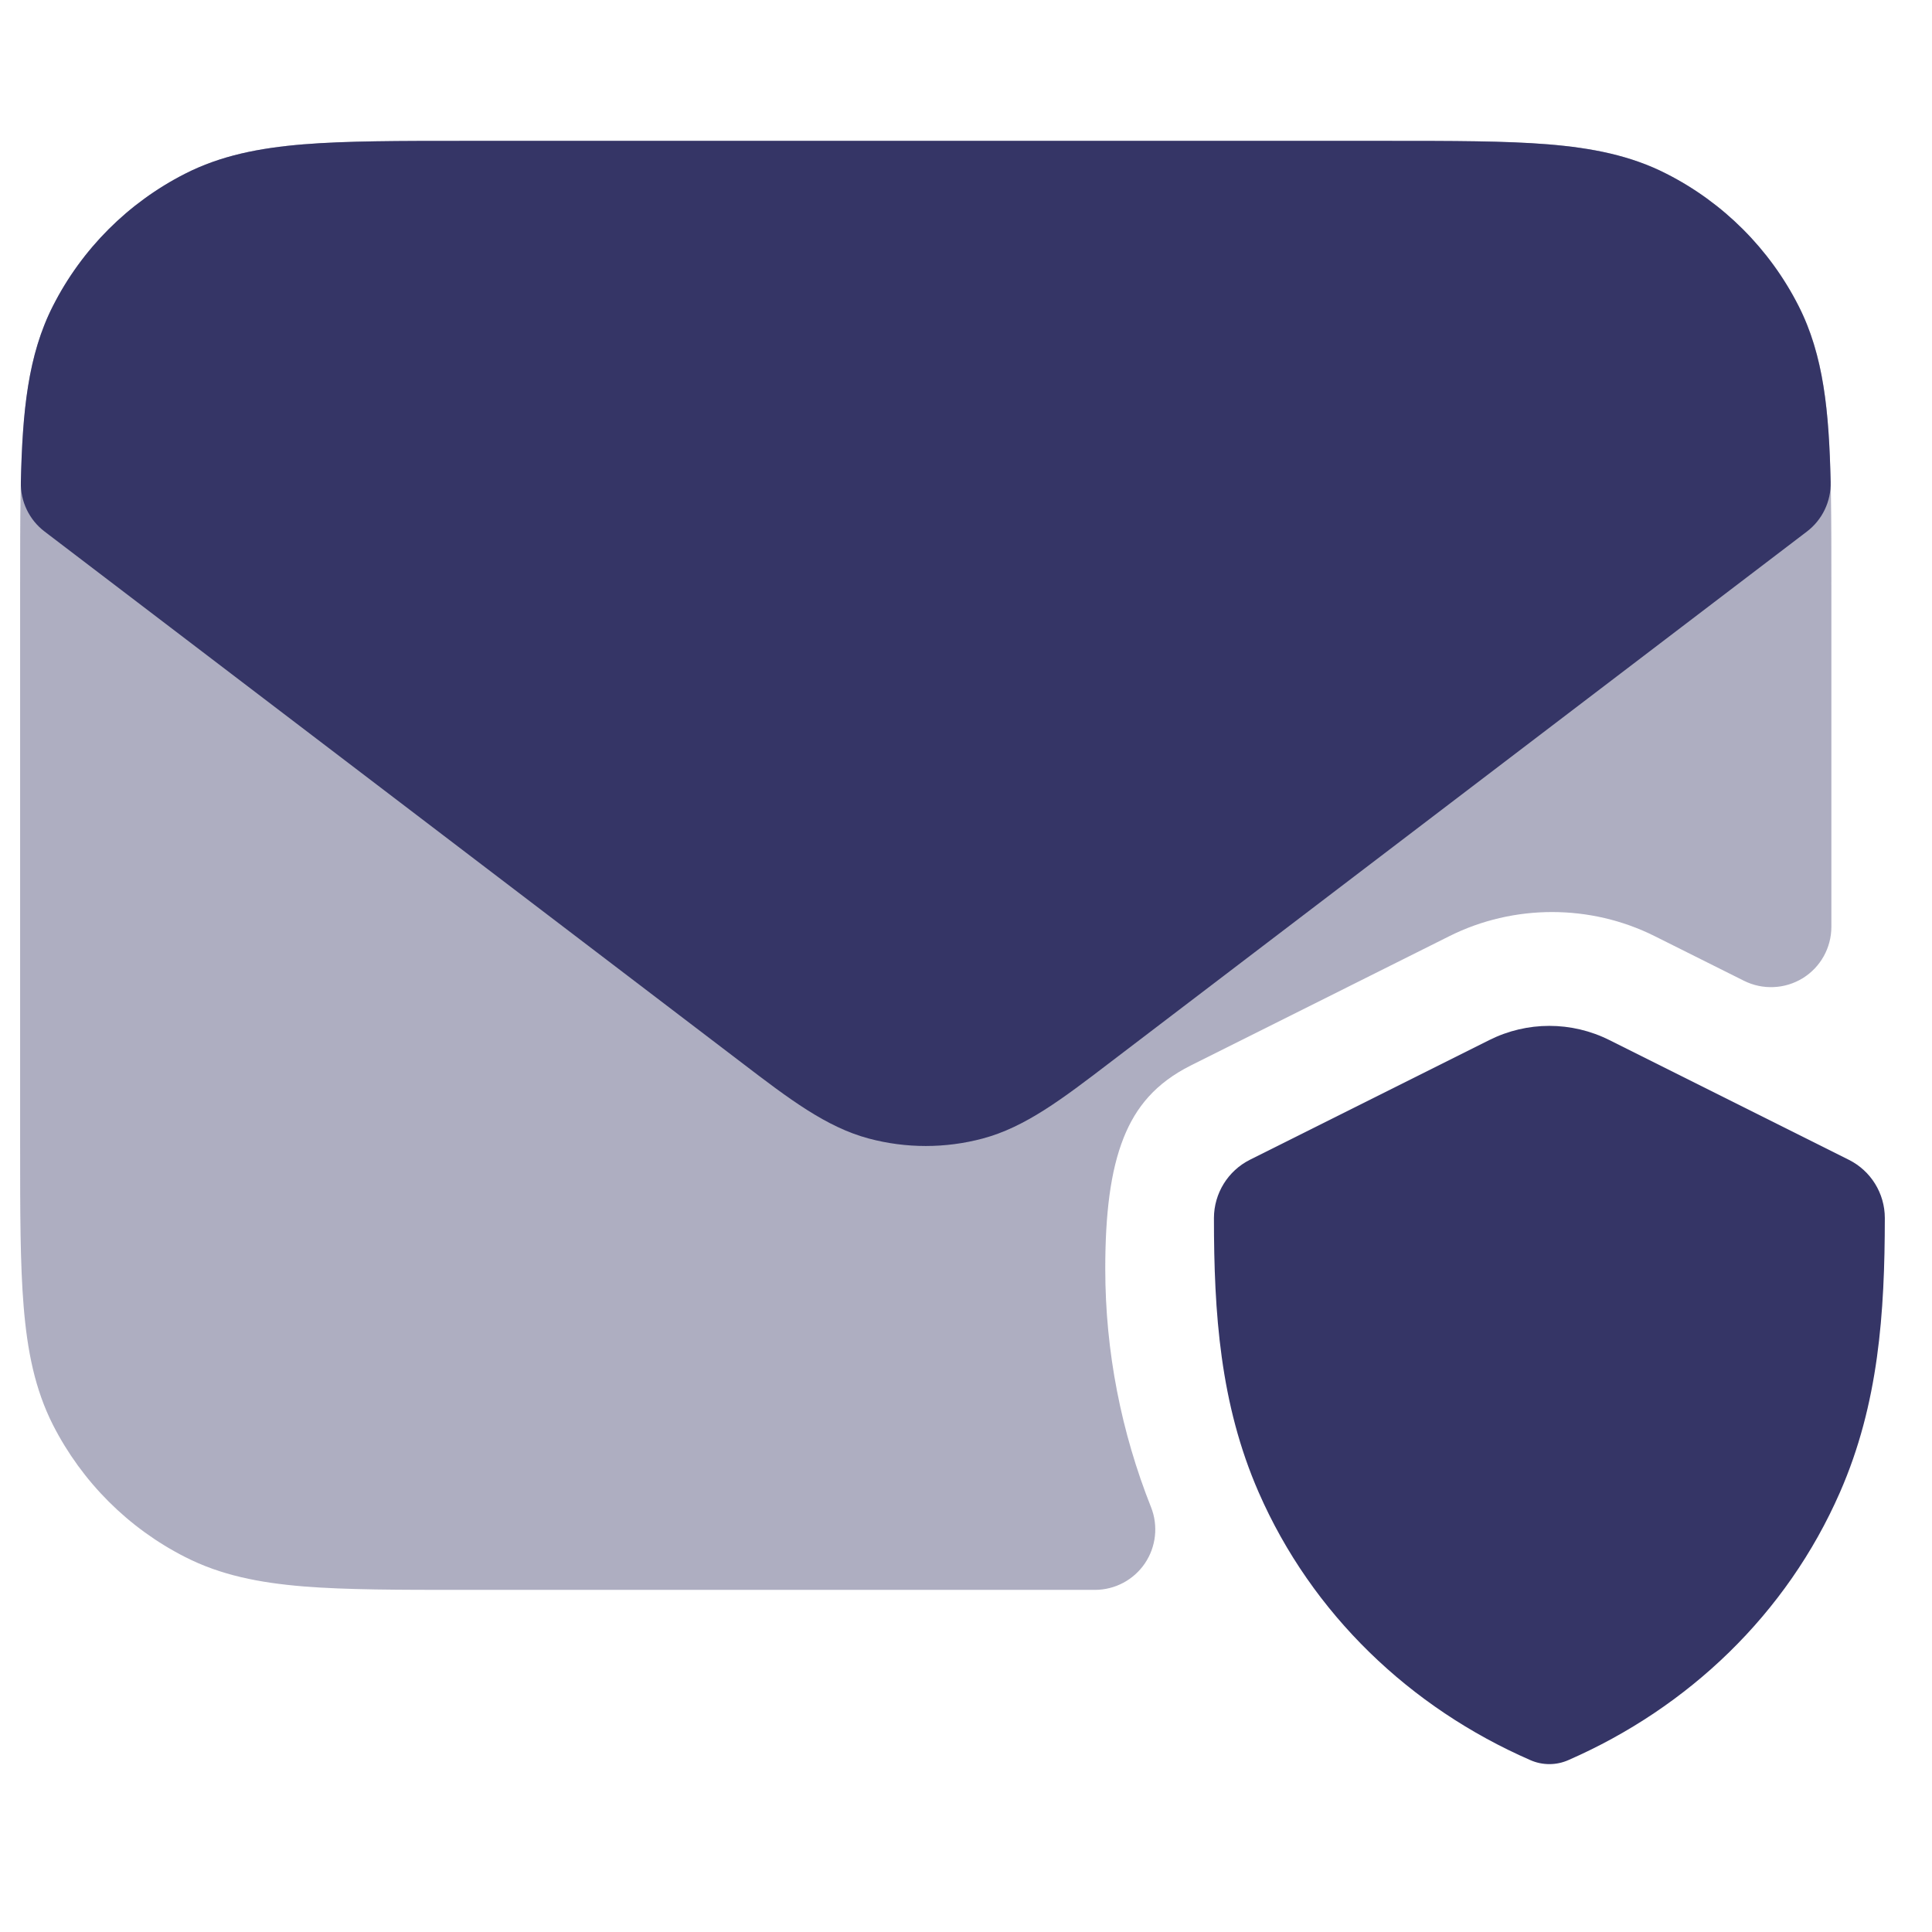 <svg width="24" height="24" viewBox="0 0 24 24" fill="none" xmlns="http://www.w3.org/2000/svg">
<path opacity="0.4" d="M17.233 1.75H5.768C4.956 1.75 4.3 1.75 3.769 1.793C3.222 1.838 2.742 1.932 2.298 2.159C1.592 2.518 1.019 3.092 0.659 3.798C0.433 4.242 0.339 4.722 0.294 5.269C0.25 5.799 0.25 6.455 0.25 7.268V14.232C0.25 15.045 0.25 15.701 0.294 16.232C0.339 16.778 0.433 17.258 0.659 17.703C1.019 18.408 1.592 18.982 2.298 19.341C2.742 19.568 3.222 19.662 3.769 19.707C4.3 19.75 4.956 19.75 5.768 19.75H13.601C13.85 19.75 14.082 19.627 14.222 19.421C14.361 19.216 14.39 18.954 14.299 18.724C13.929 17.793 13.73 16.79 13.73 15.762C13.73 15.076 13.795 14.543 13.959 14.132C14.111 13.751 14.357 13.454 14.792 13.236L18.005 11.629C18.802 11.23 19.758 11.23 20.555 11.629L21.665 12.184C21.898 12.3 22.174 12.287 22.395 12.151C22.616 12.014 22.75 11.773 22.75 11.513V7.268C22.75 6.455 22.75 5.799 22.707 5.269C22.663 4.722 22.568 4.242 22.342 3.798C21.982 3.092 21.409 2.518 20.703 2.159C20.259 1.932 19.779 1.838 19.232 1.793C18.701 1.75 18.045 1.75 17.233 1.75Z" fill="#353566"/>
<path d="M5.768 1.75H17.232C18.045 1.75 18.701 1.75 19.231 1.793C19.778 1.838 20.258 1.932 20.702 2.159C21.408 2.518 21.982 3.092 22.341 3.798C22.655 4.414 22.721 5.116 22.741 5.989C22.747 6.229 22.637 6.458 22.446 6.603L13.787 13.2C13.198 13.65 12.737 14.002 12.208 14.143C11.744 14.267 11.256 14.267 10.792 14.143C10.263 14.002 9.801 13.65 9.212 13.2L0.554 6.603C0.363 6.458 0.253 6.229 0.259 5.989C0.279 5.116 0.345 4.414 0.659 3.798C1.018 3.092 1.592 2.518 2.297 2.159C2.742 1.932 3.222 1.838 3.768 1.793C4.299 1.75 4.955 1.75 5.768 1.75Z" fill="#353566"/>
<path d="M18.501 12.92C18.97 12.685 19.522 12.685 19.992 12.92L22.966 14.407C23.241 14.544 23.414 14.825 23.414 15.131C23.413 16.308 23.338 17.439 22.857 18.537C22.196 20.049 20.975 21.213 19.482 21.865C19.332 21.931 19.161 21.931 19.011 21.865C17.518 21.214 16.297 20.051 15.636 18.539C15.155 17.439 15.08 16.308 15.08 15.13C15.081 14.824 15.254 14.544 15.527 14.407L18.501 12.92Z" fill="#353566"/>
</svg>
